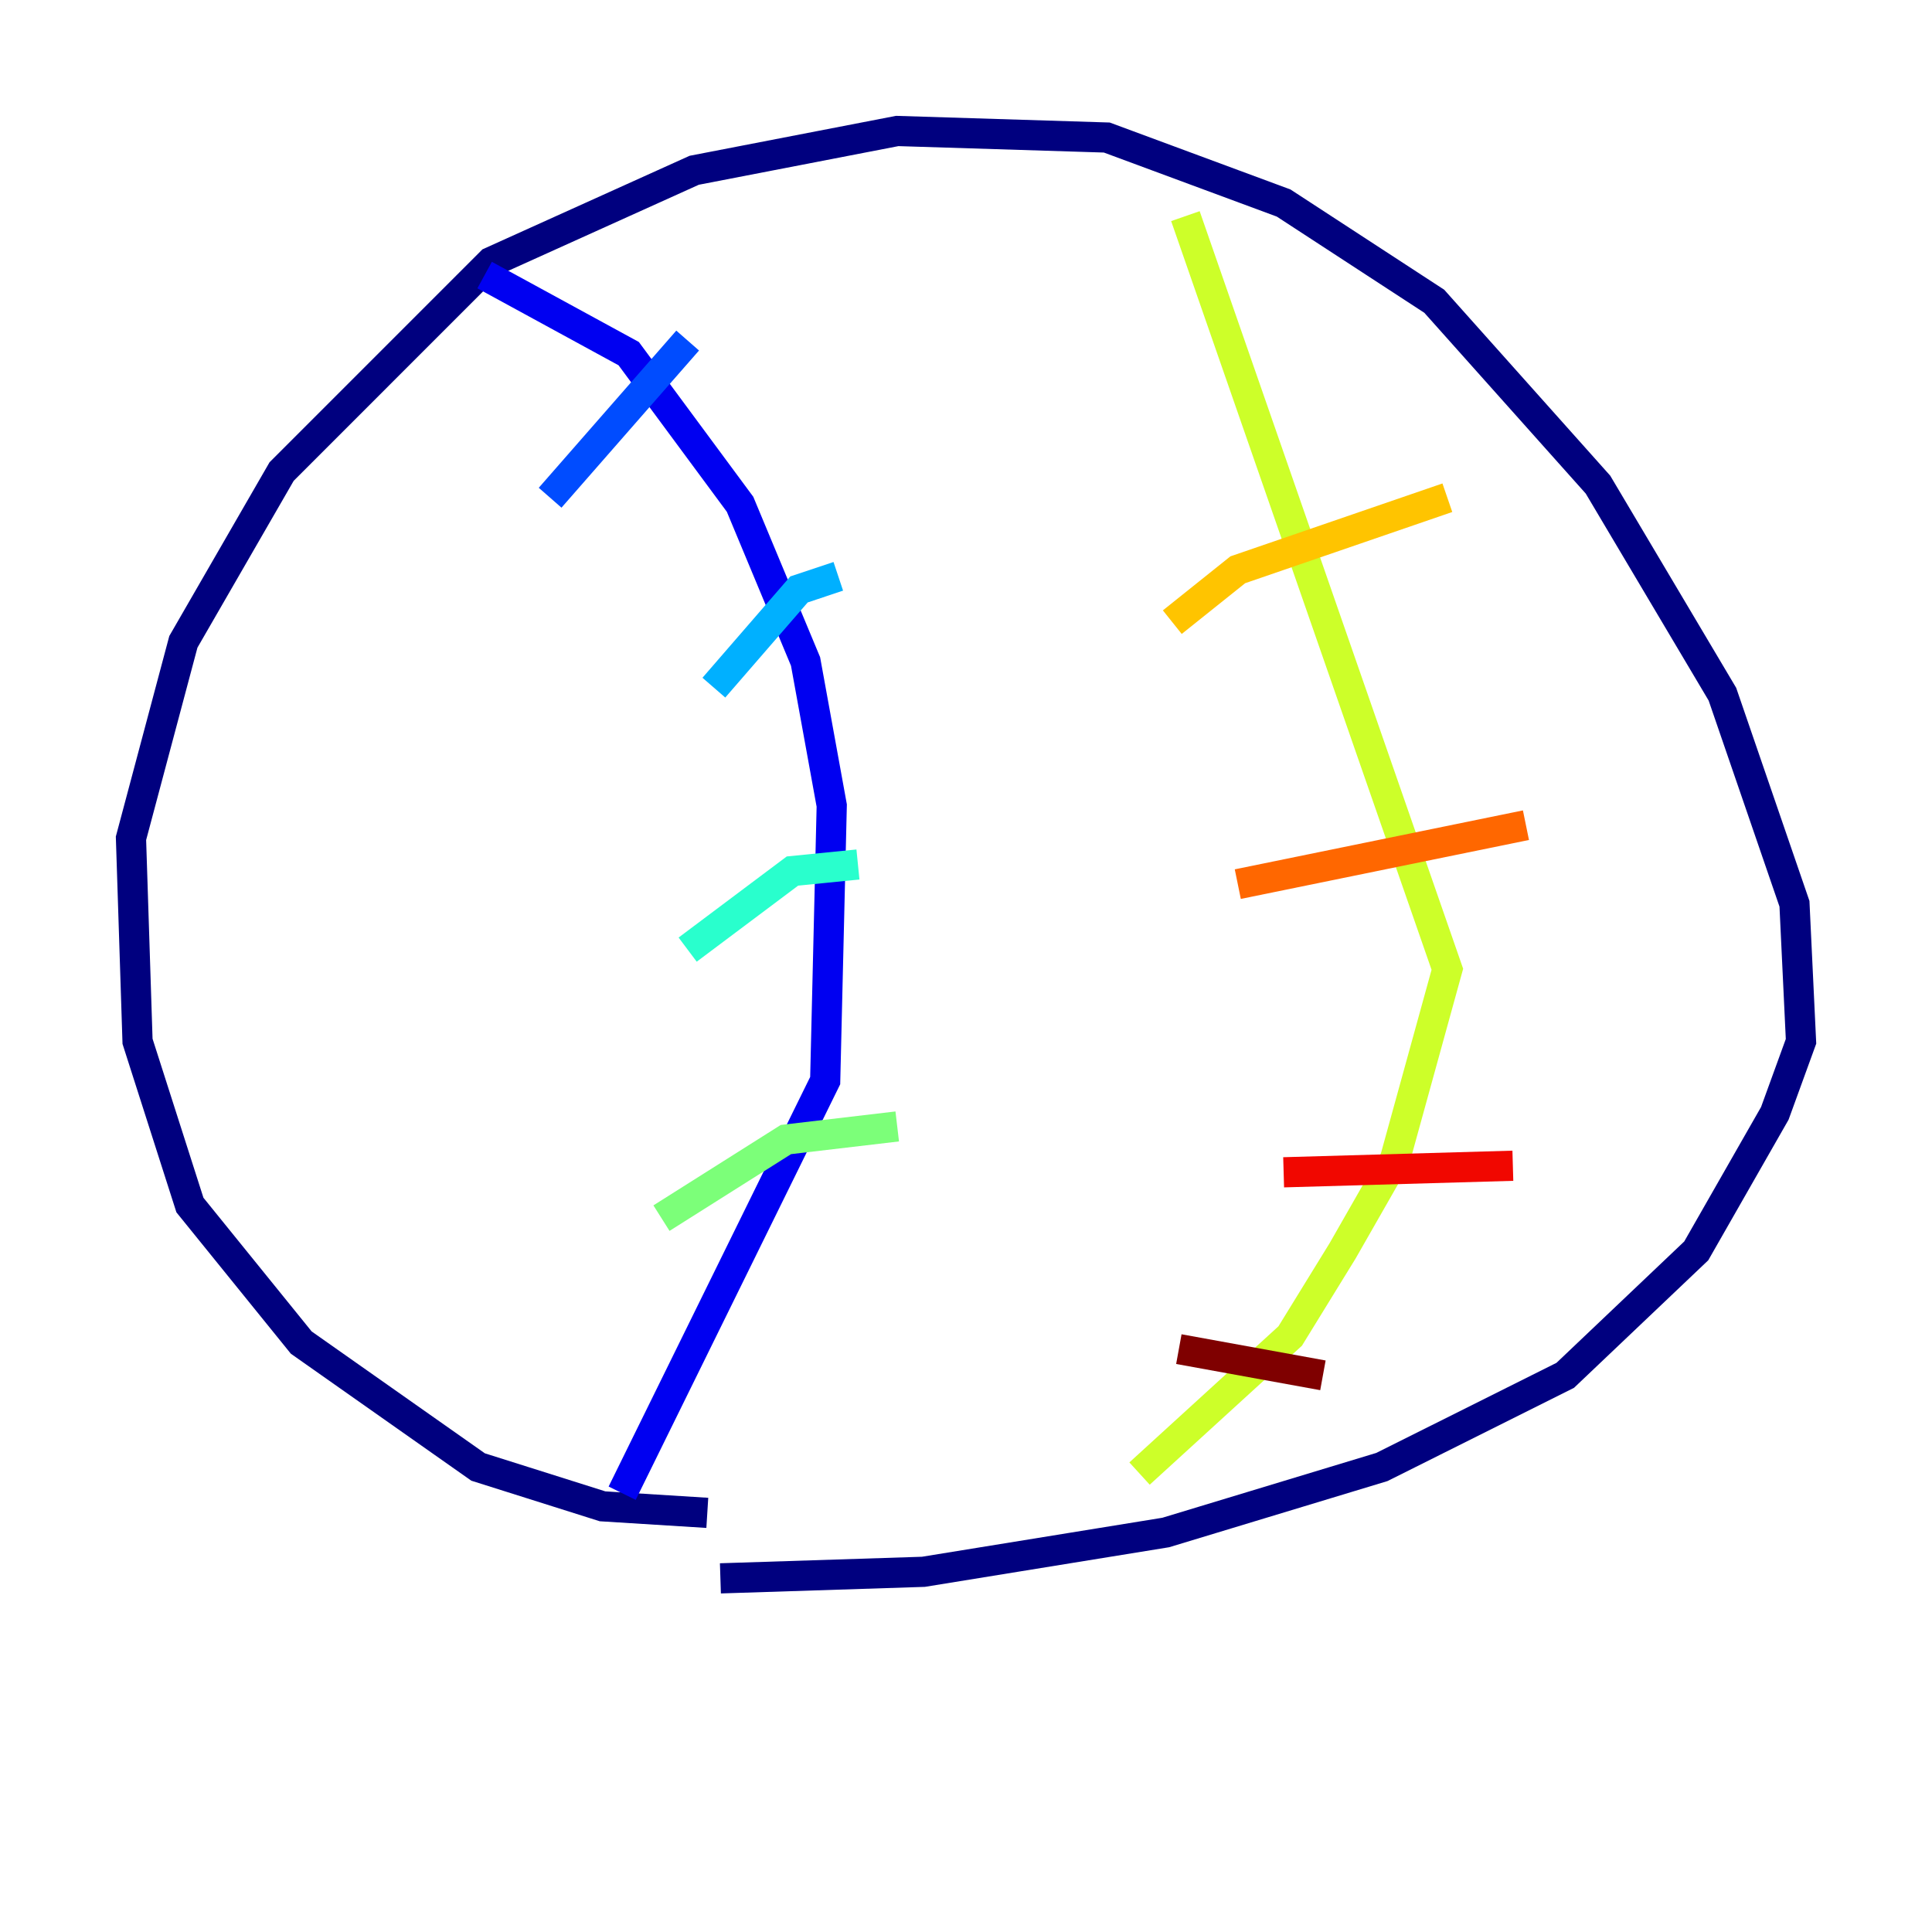 <?xml version="1.0" encoding="utf-8" ?>
<svg baseProfile="tiny" height="128" version="1.2" viewBox="0,0,128,128" width="128" xmlns="http://www.w3.org/2000/svg" xmlns:ev="http://www.w3.org/2001/xml-events" xmlns:xlink="http://www.w3.org/1999/xlink"><defs /><polyline fill="none" points="46.861,100.231 39.919,99.797 31.675,97.193 19.959,88.949 12.583,79.837 9.112,68.99 8.678,55.539 12.149,42.522 18.658,31.241 32.542,17.356 45.993,11.281 59.444,8.678 73.329,9.112 85.044,13.451 95.024,19.959 105.871,32.108 114.115,45.993 118.888,59.878 119.322,68.99 117.586,73.763 112.38,82.875 103.702,91.119 91.552,97.193 77.234,101.532 61.18,104.136 47.729,104.57" stroke="#00007f" stroke-width="2" /><polyline fill="none" points="32.108,18.224 41.654,23.43 49.031,33.41 53.37,43.824 55.105,53.37 54.671,71.593 41.22,98.929" stroke="#0000f1" stroke-width="2" /><polyline fill="none" points="45.559,22.563 36.447,32.976" stroke="#004cff" stroke-width="2" /><polyline fill="none" points="55.539,38.183 52.936,39.051 47.295,45.559" stroke="#00b0ff" stroke-width="2" /><polyline fill="none" points="56.841,57.275 52.502,57.709 45.559,62.915" stroke="#29ffcd" stroke-width="2" /><polyline fill="none" points="59.444,74.63 52.068,75.498 43.824,80.705" stroke="#7cff79" stroke-width="2" /><polyline fill="none" points="78.536,14.319 95.891,64.217 92.42,76.8 88.949,82.875 85.478,88.515 75.498,97.627" stroke="#cdff29" stroke-width="2" /><polyline fill="none" points="77.668,41.22 82.007,37.749 95.891,32.976" stroke="#ffc400" stroke-width="2" /><polyline fill="none" points="82.007,58.576 101.098,54.671" stroke="#ff6700" stroke-width="2" /><polyline fill="none" points="85.044,77.668 100.231,77.234" stroke="#f10700" stroke-width="2" /><polyline fill="none" points="78.102,89.383 87.647,91.119" stroke="#7f0000" stroke-width="2" /></svg>